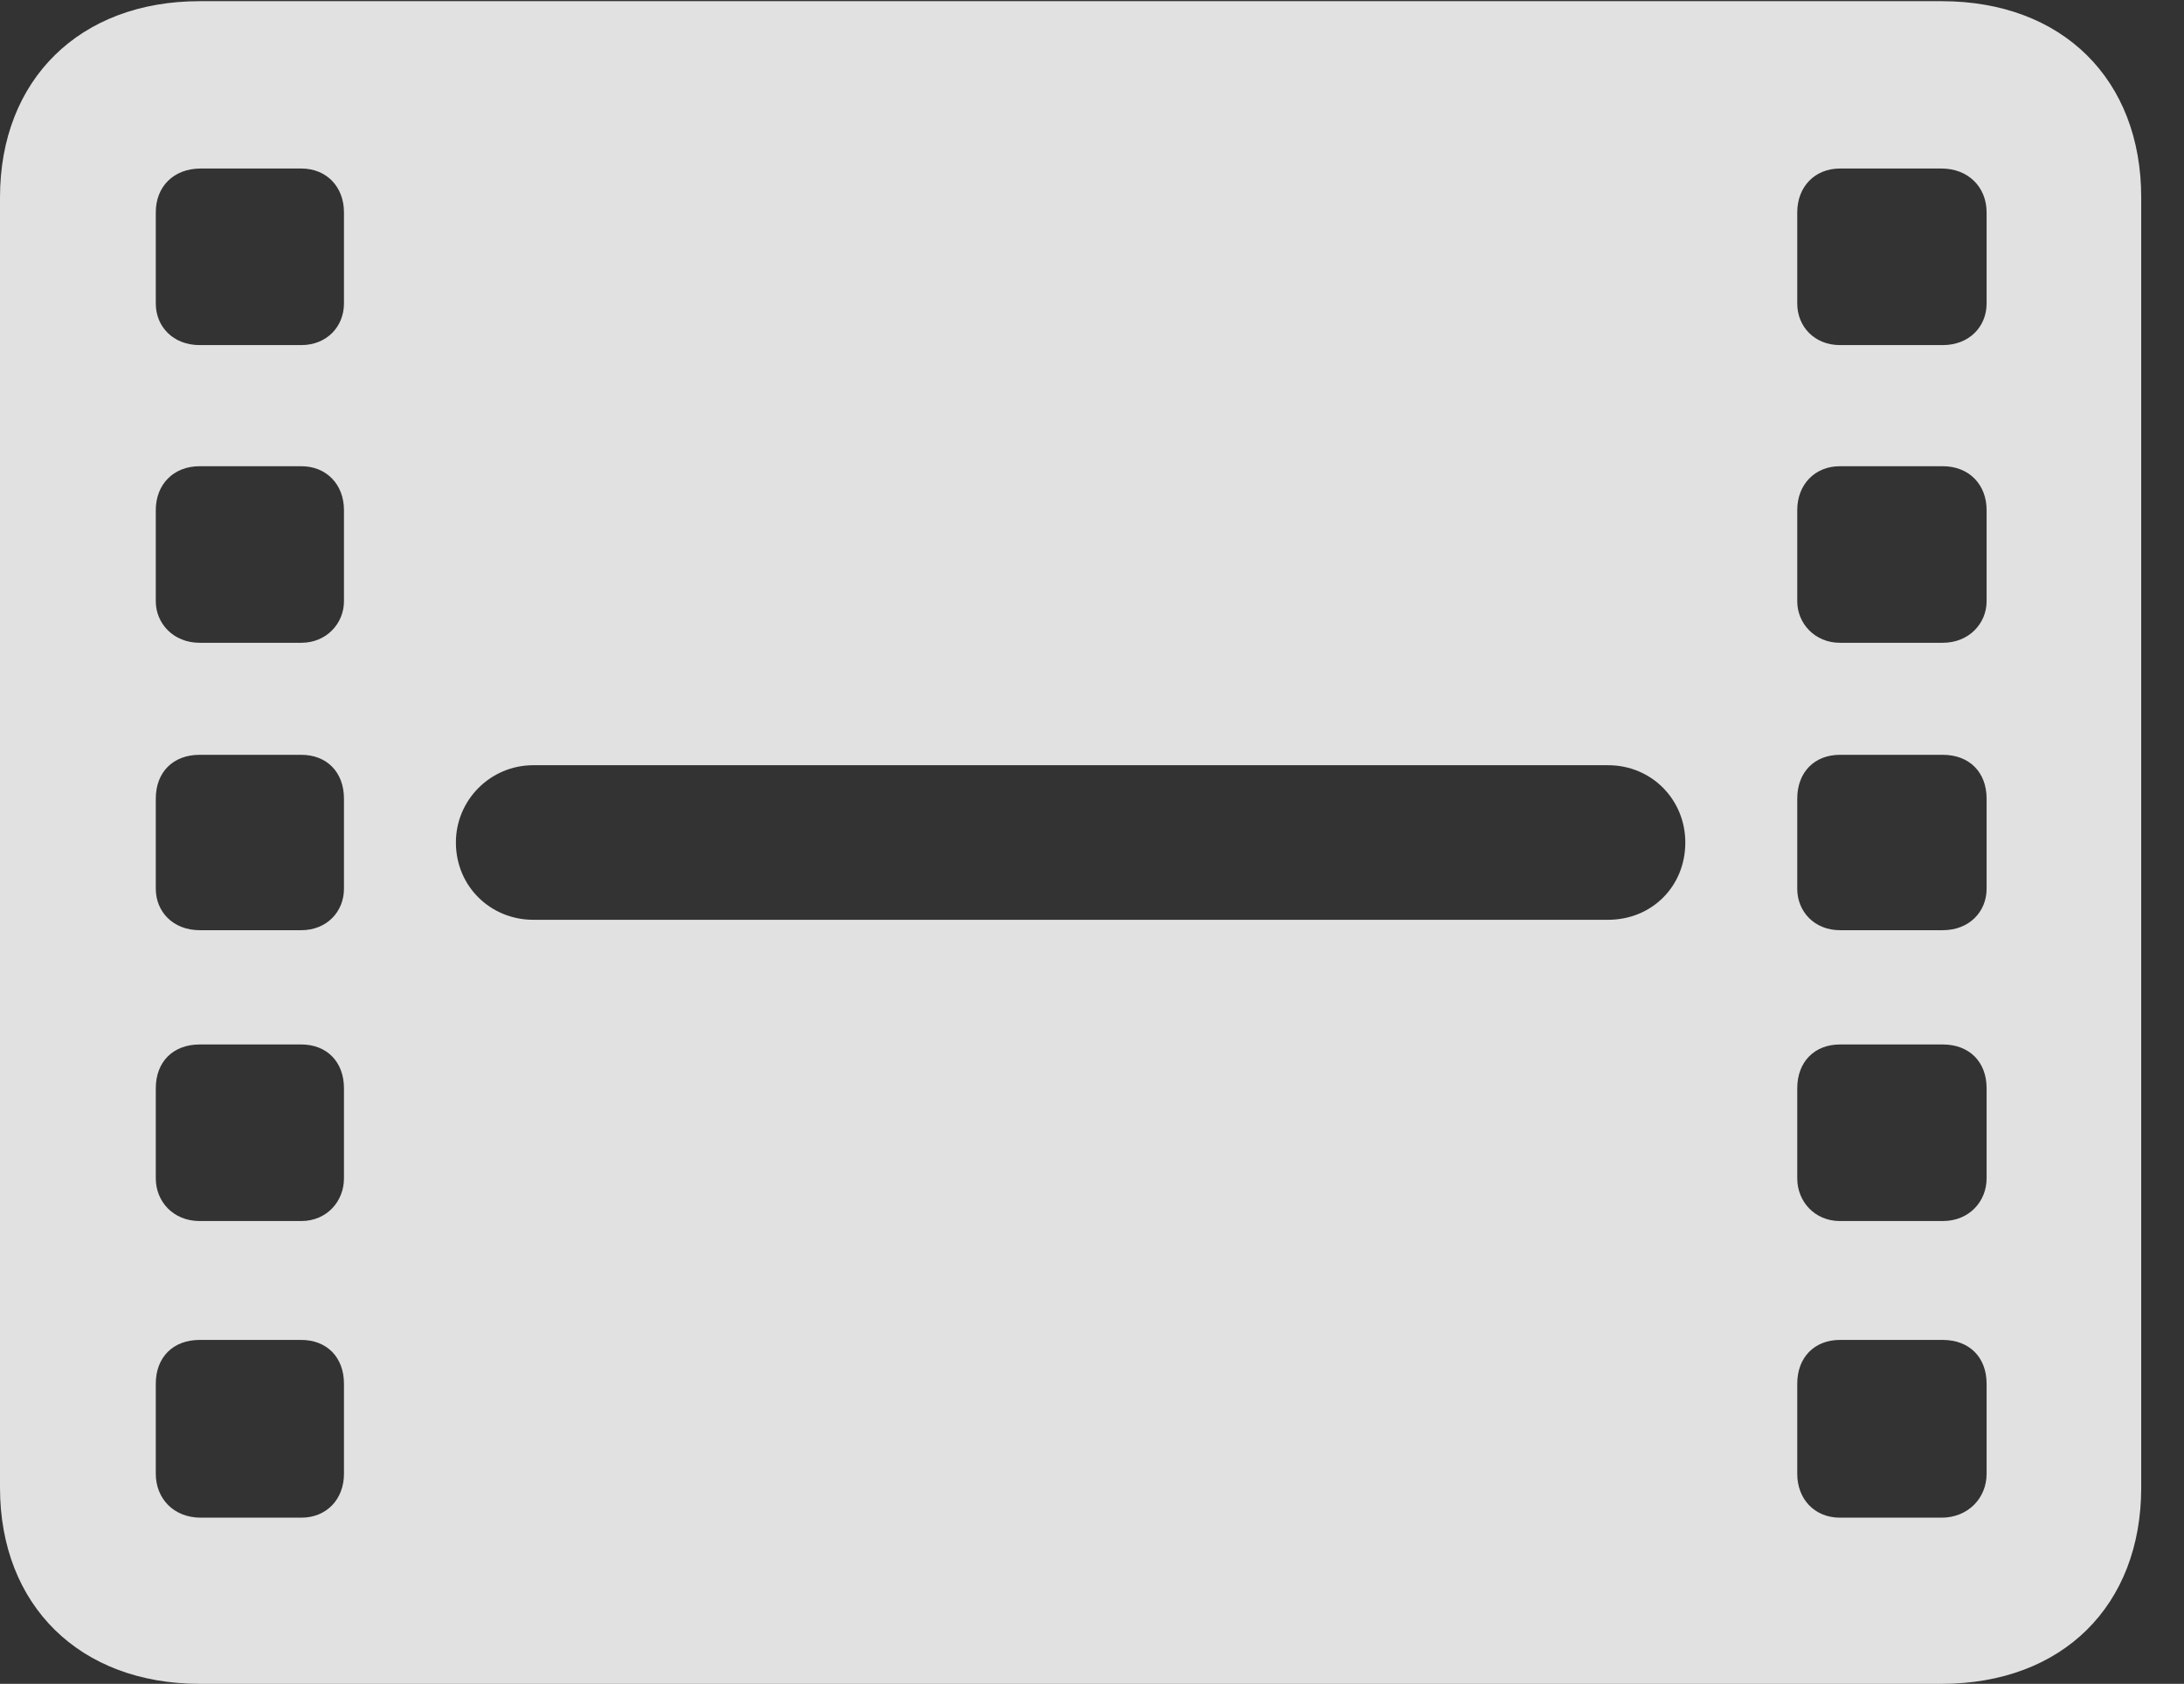 <?xml version="1.0" encoding="UTF-8"?>
<!--Generator: Apple Native CoreSVG 341-->
<!DOCTYPE svg
PUBLIC "-//W3C//DTD SVG 1.1//EN"
       "http://www.w3.org/Graphics/SVG/1.1/DTD/svg11.dtd">
<svg version="1.1" xmlns="http://www.w3.org/2000/svg" xmlns:xlink="http://www.w3.org/1999/xlink" viewBox="0 0 18.477 14.248">
 <rect x="0" y="0" width="18.477" height="14.248" fill="#333333" stroke="none"/>
 <g>
  <rect height="14.248" opacity="0" width="18.477" x="0" y="0"/>
  <path d="M1.689 14.248L16.426 14.248C17.451 14.248 18.115 13.584 18.115 12.588L18.115 1.67C18.115 0.674 17.451 0.01 16.426 0.01L1.689 0.01C0.674 0.01 0 0.674 0 1.67L0 12.588C0 13.584 0.674 14.248 1.689 14.248ZM1.699 12.842C1.465 12.842 1.318 12.676 1.318 12.471L1.318 11.709C1.318 11.484 1.465 11.338 1.689 11.338L2.549 11.338C2.764 11.338 2.91 11.484 2.91 11.709L2.91 12.471C2.91 12.685 2.764 12.842 2.549 12.842ZM1.689 10.332C1.465 10.332 1.318 10.166 1.318 9.971L1.318 9.209C1.318 8.984 1.465 8.838 1.689 8.838L2.549 8.838C2.764 8.838 2.91 8.984 2.91 9.209L2.91 9.971C2.91 10.166 2.764 10.332 2.549 10.332ZM1.689 7.871C1.465 7.871 1.318 7.715 1.318 7.52L1.318 6.758C1.318 6.533 1.465 6.387 1.689 6.387L2.549 6.387C2.764 6.387 2.91 6.533 2.91 6.758L2.91 7.52C2.91 7.715 2.764 7.871 2.549 7.871ZM1.689 5.439C1.465 5.439 1.318 5.273 1.318 5.088L1.318 4.316C1.318 4.102 1.465 3.945 1.689 3.945L2.549 3.945C2.764 3.945 2.91 4.102 2.91 4.316L2.91 5.088C2.91 5.273 2.764 5.439 2.549 5.439ZM1.689 2.92C1.465 2.92 1.318 2.764 1.318 2.568L1.318 1.797C1.318 1.582 1.465 1.426 1.699 1.426L2.549 1.426C2.764 1.426 2.91 1.582 2.91 1.797L2.91 2.568C2.91 2.764 2.764 2.92 2.549 2.92ZM15.566 12.842C15.352 12.842 15.205 12.685 15.205 12.471L15.205 11.709C15.205 11.484 15.352 11.338 15.566 11.338L16.436 11.338C16.66 11.338 16.807 11.484 16.807 11.709L16.807 12.471C16.807 12.676 16.65 12.842 16.426 12.842ZM15.566 10.332C15.352 10.332 15.205 10.166 15.205 9.971L15.205 9.209C15.205 8.984 15.352 8.838 15.566 8.838L16.436 8.838C16.66 8.838 16.807 8.984 16.807 9.209L16.807 9.971C16.807 10.166 16.66 10.332 16.436 10.332ZM15.566 7.871C15.352 7.871 15.205 7.715 15.205 7.52L15.205 6.758C15.205 6.533 15.352 6.387 15.566 6.387L16.436 6.387C16.66 6.387 16.807 6.533 16.807 6.758L16.807 7.52C16.807 7.715 16.66 7.871 16.436 7.871ZM15.566 5.439C15.352 5.439 15.205 5.273 15.205 5.088L15.205 4.316C15.205 4.102 15.352 3.945 15.566 3.945L16.436 3.945C16.66 3.945 16.807 4.102 16.807 4.316L16.807 5.088C16.807 5.273 16.66 5.439 16.436 5.439ZM3.857 7.129C3.857 6.768 4.15 6.475 4.512 6.475L13.604 6.475C13.975 6.475 14.258 6.768 14.258 7.129C14.258 7.5 13.975 7.783 13.604 7.783L4.512 7.783C4.15 7.783 3.857 7.5 3.857 7.129ZM15.566 2.92C15.352 2.92 15.205 2.764 15.205 2.568L15.205 1.797C15.205 1.582 15.352 1.426 15.566 1.426L16.426 1.426C16.65 1.426 16.807 1.582 16.807 1.797L16.807 2.568C16.807 2.764 16.66 2.92 16.436 2.92Z" fill="white" fill-opacity="0.85"/>
 </g>
</svg>
